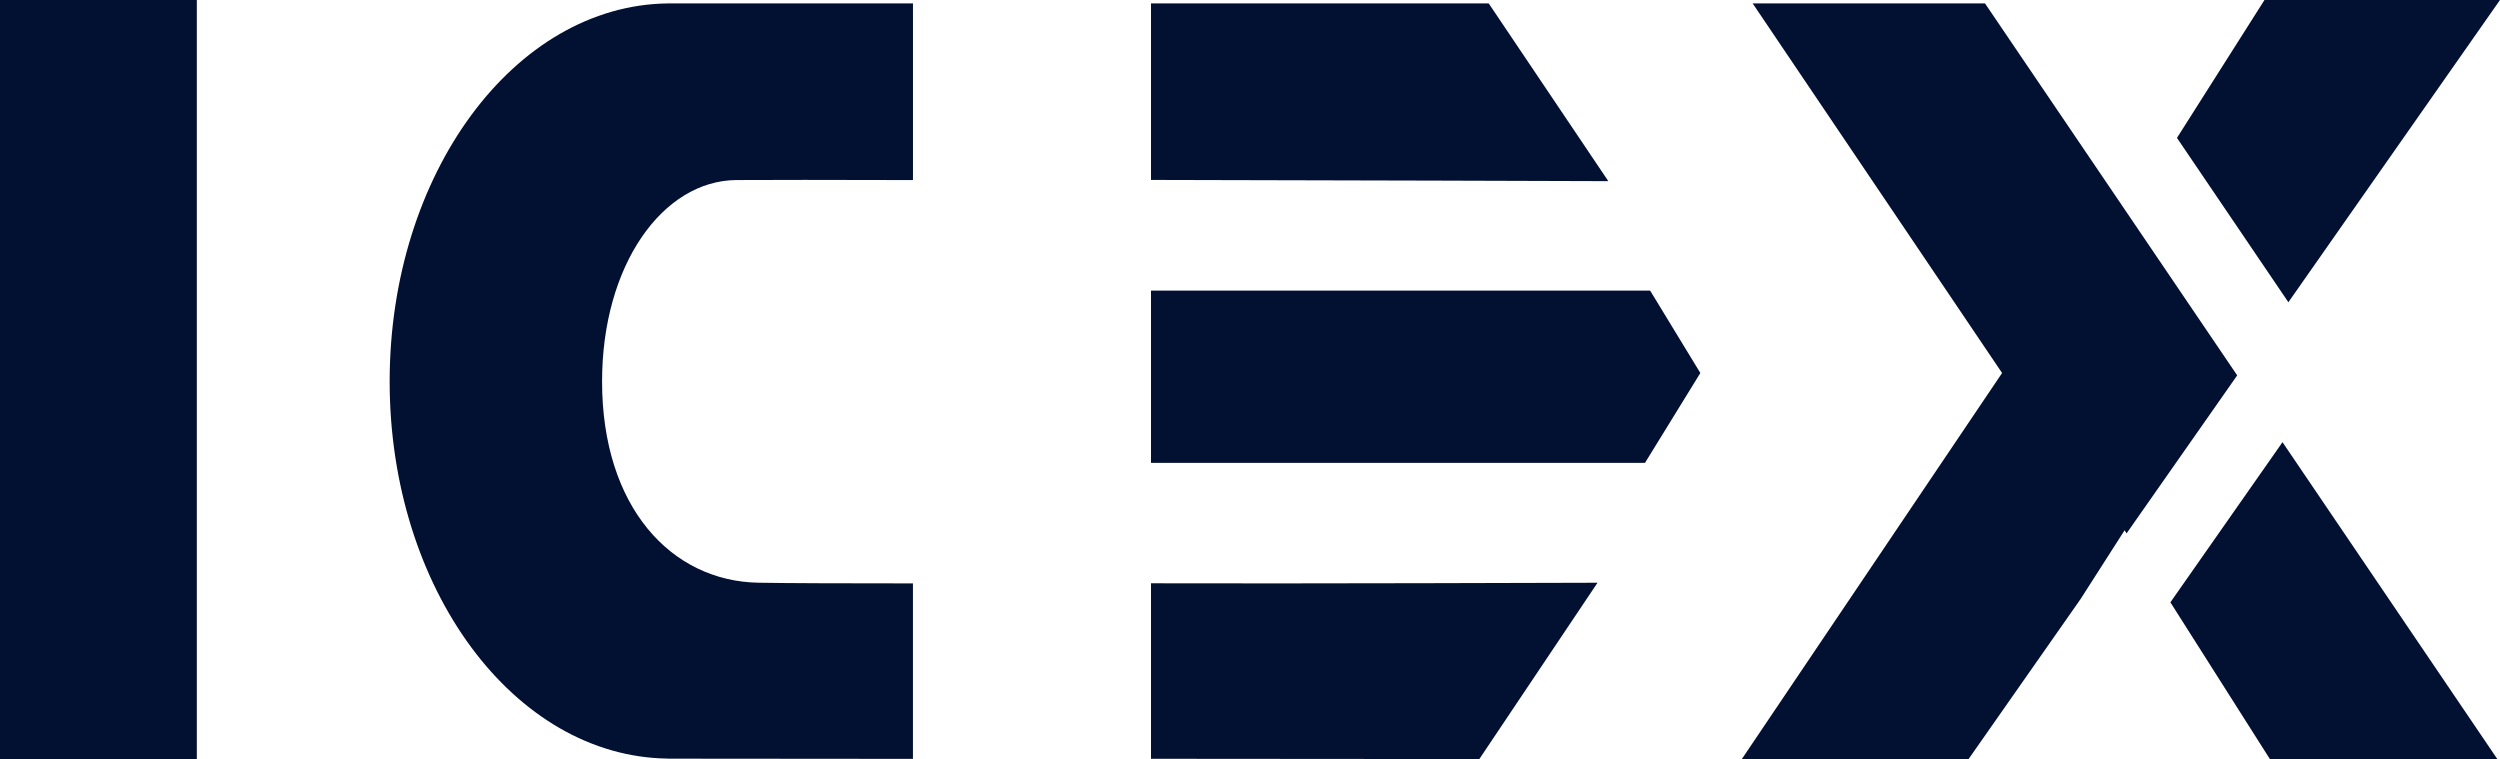 <?xml version="1.0" encoding="utf-8"?>
<!-- Generator: Adobe Illustrator 16.0.0, SVG Export Plug-In . SVG Version: 6.00 Build 0)  -->
<!DOCTYPE svg PUBLIC "-//W3C//DTD SVG 1.1//EN" "http://www.w3.org/Graphics/SVG/1.1/DTD/svg11.dtd">
<svg version="1.1" id="Layer_1" xmlns="http://www.w3.org/2000/svg" xmlns:xlink="http://www.w3.org/1999/xlink" x="0px" y="0px"
	 width="181.531px" height="55.118px" viewBox="0 0 181.531 55.118" enable-background="new 0 0 181.531 55.118"
	 xml:space="preserve">
<g>
	<path fill="#021032" d="M0,0.001h14.292v55.117H0V0.001z"/>
	<g>
		<polygon fill="#021032" points="142.942,55.117 151.075,43.5 154.273,38.503 154.417,38.729 162.448,27.257 144.136,0.248 
			127.265,0.248 145.376,27.085 126.479,55.117 		"/>
		<polygon fill="#021032" points="166.165,21.946 181.531,0 164.429,0 158.075,10.013 		"/>
		<polygon fill="#021032" points="165.738,32.108 157.597,43.736 164.822,55.117 181.337,55.117 		"/>
	</g>
	<g>
		<polygon fill="#021032" points="83.577,21.101 83.577,33.612 119.445,33.612 123.466,27.085 119.82,21.101 		"/>
		<path fill="#021032" d="M116.784,13.154l-8.685-12.907H83.577v12.818C94.387,13.08,116.784,13.154,116.784,13.154z"/>
		<path fill="#021032" d="M83.577,42.354v12.744l23.84,0.019l8.583-12.803C115.999,42.313,93.704,42.389,83.577,42.354z"/>
	</g>
	<g>
		<path fill="#021032" d="M55.077,42.313c-6.359-0.111-11.359-5.517-11.359-14.615c0-8.44,4.392-14.581,9.748-14.624
			c1.904-0.018,7.02-0.012,12.827,0.002V0.248H48.504C37.326,0.376,28.294,12.652,28.294,27.699
			c0,15.047,9.031,27.256,20.209,27.384v0.006l17.788,0.015V42.362C61.438,42.362,57.143,42.35,55.077,42.313z"/>
	</g>
</g>
</svg>
